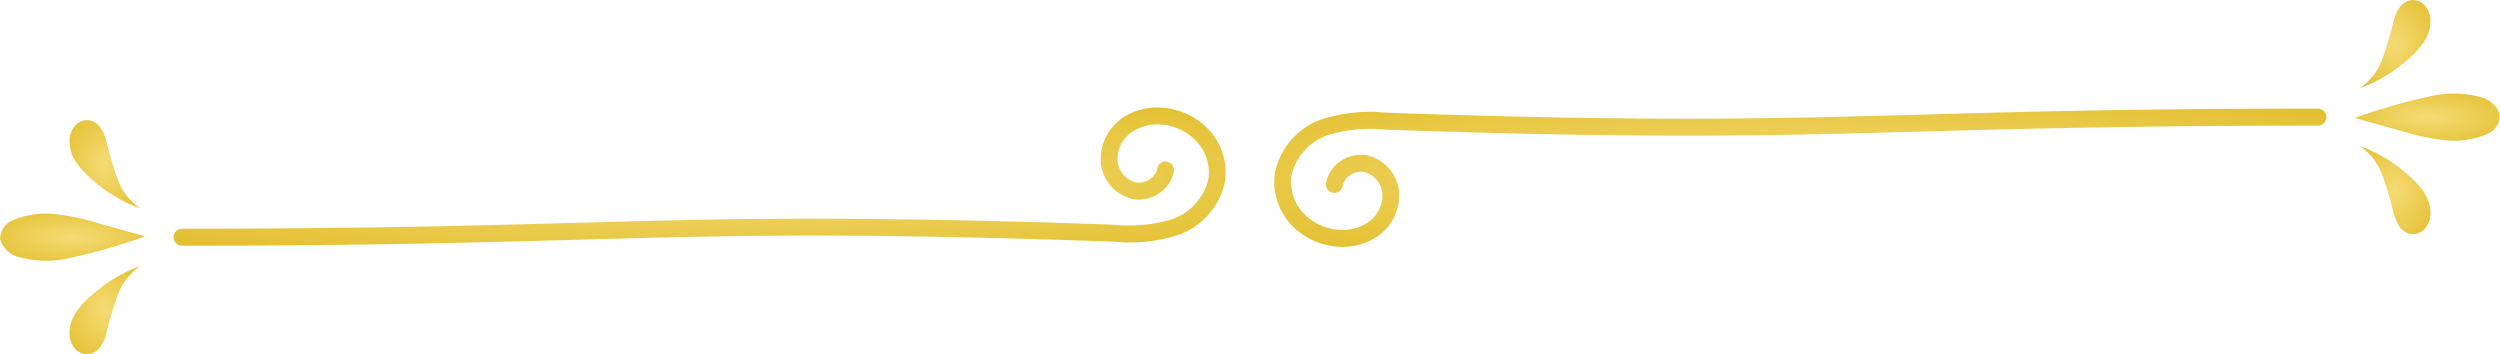 <svg xmlns="http://www.w3.org/2000/svg" xmlns:xlink="http://www.w3.org/1999/xlink" width="254" height="36" viewBox="0 0 254 36">
  <defs>
    <radialGradient id="radial-gradient" cx="0.5" cy="0.5" r="0.8" gradientTransform="matrix(0.69, -0.724, 0.75, 0.715, -0.22, 0.504)" gradientUnits="objectBoundingBox">
      <stop offset="0" stop-color="#f5db74"/>
      <stop offset="1" stop-color="#e0bb26"/>
    </radialGradient>
  </defs>
  <g id="Group_571" data-name="Group 571" transform="translate(-101.485 -1046.699)">
    <g id="Group_557" data-name="Group 557" transform="translate(230.948 1046.699)">
      <path id="Path_2637" data-name="Path 2637" d="M312.7,1055.586c-18.47,0-30,.323-40.176.606-15.127.422-27.074.755-54.111-.179l-.31-.011a16.305,16.305,0,0,0-6.606.668,7.328,7.328,0,0,0-4.758,5.417,6.384,6.384,0,0,0,1.372,4.981,7.143,7.143,0,0,0,4.43,2.481,7,7,0,0,0,1.054.081,6.24,6.24,0,0,0,3.6-1.093,5.087,5.087,0,0,0,2.163-4.422,4.223,4.223,0,0,0-3.259-3.788,3.65,3.65,0,0,0-2.737.631,3.38,3.38,0,0,0-1.428,2.188.854.854,0,1,0,1.683.292,1.671,1.671,0,0,1,.722-1.067,1.97,1.97,0,0,1,1.45-.35,2.5,2.5,0,0,1,1.867,2.23,3.331,3.331,0,0,1-1.444,2.878,4.724,4.724,0,0,1-3.418.718,5.428,5.428,0,0,1-3.365-1.872,4.635,4.635,0,0,1-1.007-3.607,5.7,5.7,0,0,1,3.69-4.089,15.093,15.093,0,0,1,5.929-.554l.313.011c27.09.935,39.061.6,54.217.179,10.164-.282,21.684-.6,40.13-.6a.862.862,0,0,0,0-1.724Z" transform="translate(-206.667 -1044.551)" fill="url(#radial-gradient)"/>
      <path id="Path_2638" data-name="Path 2638" d="M302.817,1050.92a3.745,3.745,0,0,0,.635-2.272,2.321,2.321,0,0,0-.623-1.443,1.635,1.635,0,0,0-1.454-.477,1.867,1.867,0,0,0-1.141.853,4.892,4.892,0,0,0-.55,1.358,33.106,33.106,0,0,1-1.152,3.838,6.172,6.172,0,0,1-2.261,2.891,15.155,15.155,0,0,0,4.947-2.976A8.677,8.677,0,0,0,302.817,1050.92Z" transform="translate(-185.981 -1046.699)" fill="url(#radial-gradient)"/>
      <path id="Path_2639" data-name="Path 2639" d="M301.218,1061.614a15.148,15.148,0,0,0-4.947-2.975,6.161,6.161,0,0,1,2.261,2.889,33.127,33.127,0,0,1,1.152,3.839,4.885,4.885,0,0,0,.55,1.357,1.868,1.868,0,0,0,1.141.854,1.635,1.635,0,0,0,1.454-.478,2.319,2.319,0,0,0,.623-1.442,3.749,3.749,0,0,0-.635-2.274A8.738,8.738,0,0,0,301.218,1061.614Z" transform="translate(-185.981 -1043.813)" fill="url(#radial-gradient)"/>
      <path id="Path_2640" data-name="Path 2640" d="M308.647,1054.715a10.431,10.431,0,0,0-4.852-.14,59.865,59.865,0,0,0-7.94,2.253l4.776,1.337a23.956,23.956,0,0,0,4.272.914,8.462,8.462,0,0,0,4.312-.578,2.061,2.061,0,0,0,1.385-1.979A2.668,2.668,0,0,0,308.647,1054.715Z" transform="translate(-186.077 -1044.847)" fill="url(#radial-gradient)"/>
    </g>
    <g id="Group_558" data-name="Group 558" transform="translate(101.485 1057.621)">
      <path id="Path_2641" data-name="Path 2641" d="M116.675,1069.536c18.469,0,30-.322,40.176-.606,15.126-.422,27.073-.753,54.111.18l.31.011a16.321,16.321,0,0,0,6.6-.669,7.331,7.331,0,0,0,4.76-5.415,6.383,6.383,0,0,0-1.374-4.98,7.142,7.142,0,0,0-4.429-2.482,7.238,7.238,0,0,0-1.054-.079,6.232,6.232,0,0,0-3.6,1.093,5.092,5.092,0,0,0-2.163,4.421,4.222,4.222,0,0,0,3.261,3.788,3.641,3.641,0,0,0,2.736-.63,3.386,3.386,0,0,0,1.429-2.188.854.854,0,1,0-1.683-.293,1.68,1.68,0,0,1-.723,1.068,1.963,1.963,0,0,1-1.45.349,2.493,2.493,0,0,1-1.868-2.23,3.332,3.332,0,0,1,1.444-2.877,4.727,4.727,0,0,1,3.419-.718,5.413,5.413,0,0,1,3.364,1.872,4.632,4.632,0,0,1,1.007,3.607,5.694,5.694,0,0,1-3.69,4.088,15.072,15.072,0,0,1-5.929.555l-.313-.011c-27.09-.936-39.06-.6-54.217-.18-10.163.283-21.683.6-40.128.6a.861.861,0,0,0,0,1.722Z" transform="translate(-98.176 -1055.495)" fill="url(#radial-gradient)"/>
      <path id="Path_2642" data-name="Path 2642" d="M107.863,1073.215a3.739,3.739,0,0,0-.636,2.273,2.322,2.322,0,0,0,.624,1.442,1.633,1.633,0,0,0,1.452.478,1.871,1.871,0,0,0,1.142-.854,4.96,4.96,0,0,0,.55-1.357,32.861,32.861,0,0,1,1.151-3.839,6.177,6.177,0,0,1,2.261-2.89,15.173,15.173,0,0,0-4.947,2.975A8.736,8.736,0,0,0,107.863,1073.215Z" transform="translate(-100.162 -1052.359)" fill="url(#radial-gradient)"/>
      <path id="Path_2643" data-name="Path 2643" d="M109.461,1062.521a15.176,15.176,0,0,0,4.947,2.975,6.181,6.181,0,0,1-2.261-2.888,32.81,32.81,0,0,1-1.151-3.841,4.958,4.958,0,0,0-.55-1.357,1.875,1.875,0,0,0-1.142-.854,1.636,1.636,0,0,0-1.452.478,2.322,2.322,0,0,0-.624,1.443,3.736,3.736,0,0,0,.636,2.272A8.671,8.671,0,0,0,109.461,1062.521Z" transform="translate(-100.162 -1055.245)" fill="url(#radial-gradient)"/>
      <path id="Path_2644" data-name="Path 2644" d="M103.451,1068.6a10.4,10.4,0,0,0,4.852.14,59.48,59.48,0,0,0,7.94-2.252l-4.776-1.337a24.038,24.038,0,0,0-4.272-.914,8.464,8.464,0,0,0-4.312.577,2.063,2.063,0,0,0-1.383,1.979A2.659,2.659,0,0,0,103.451,1068.6Z" transform="translate(-101.485 -1053.393)" fill="url(#radial-gradient)"/>
    </g>
  </g>
</svg>
